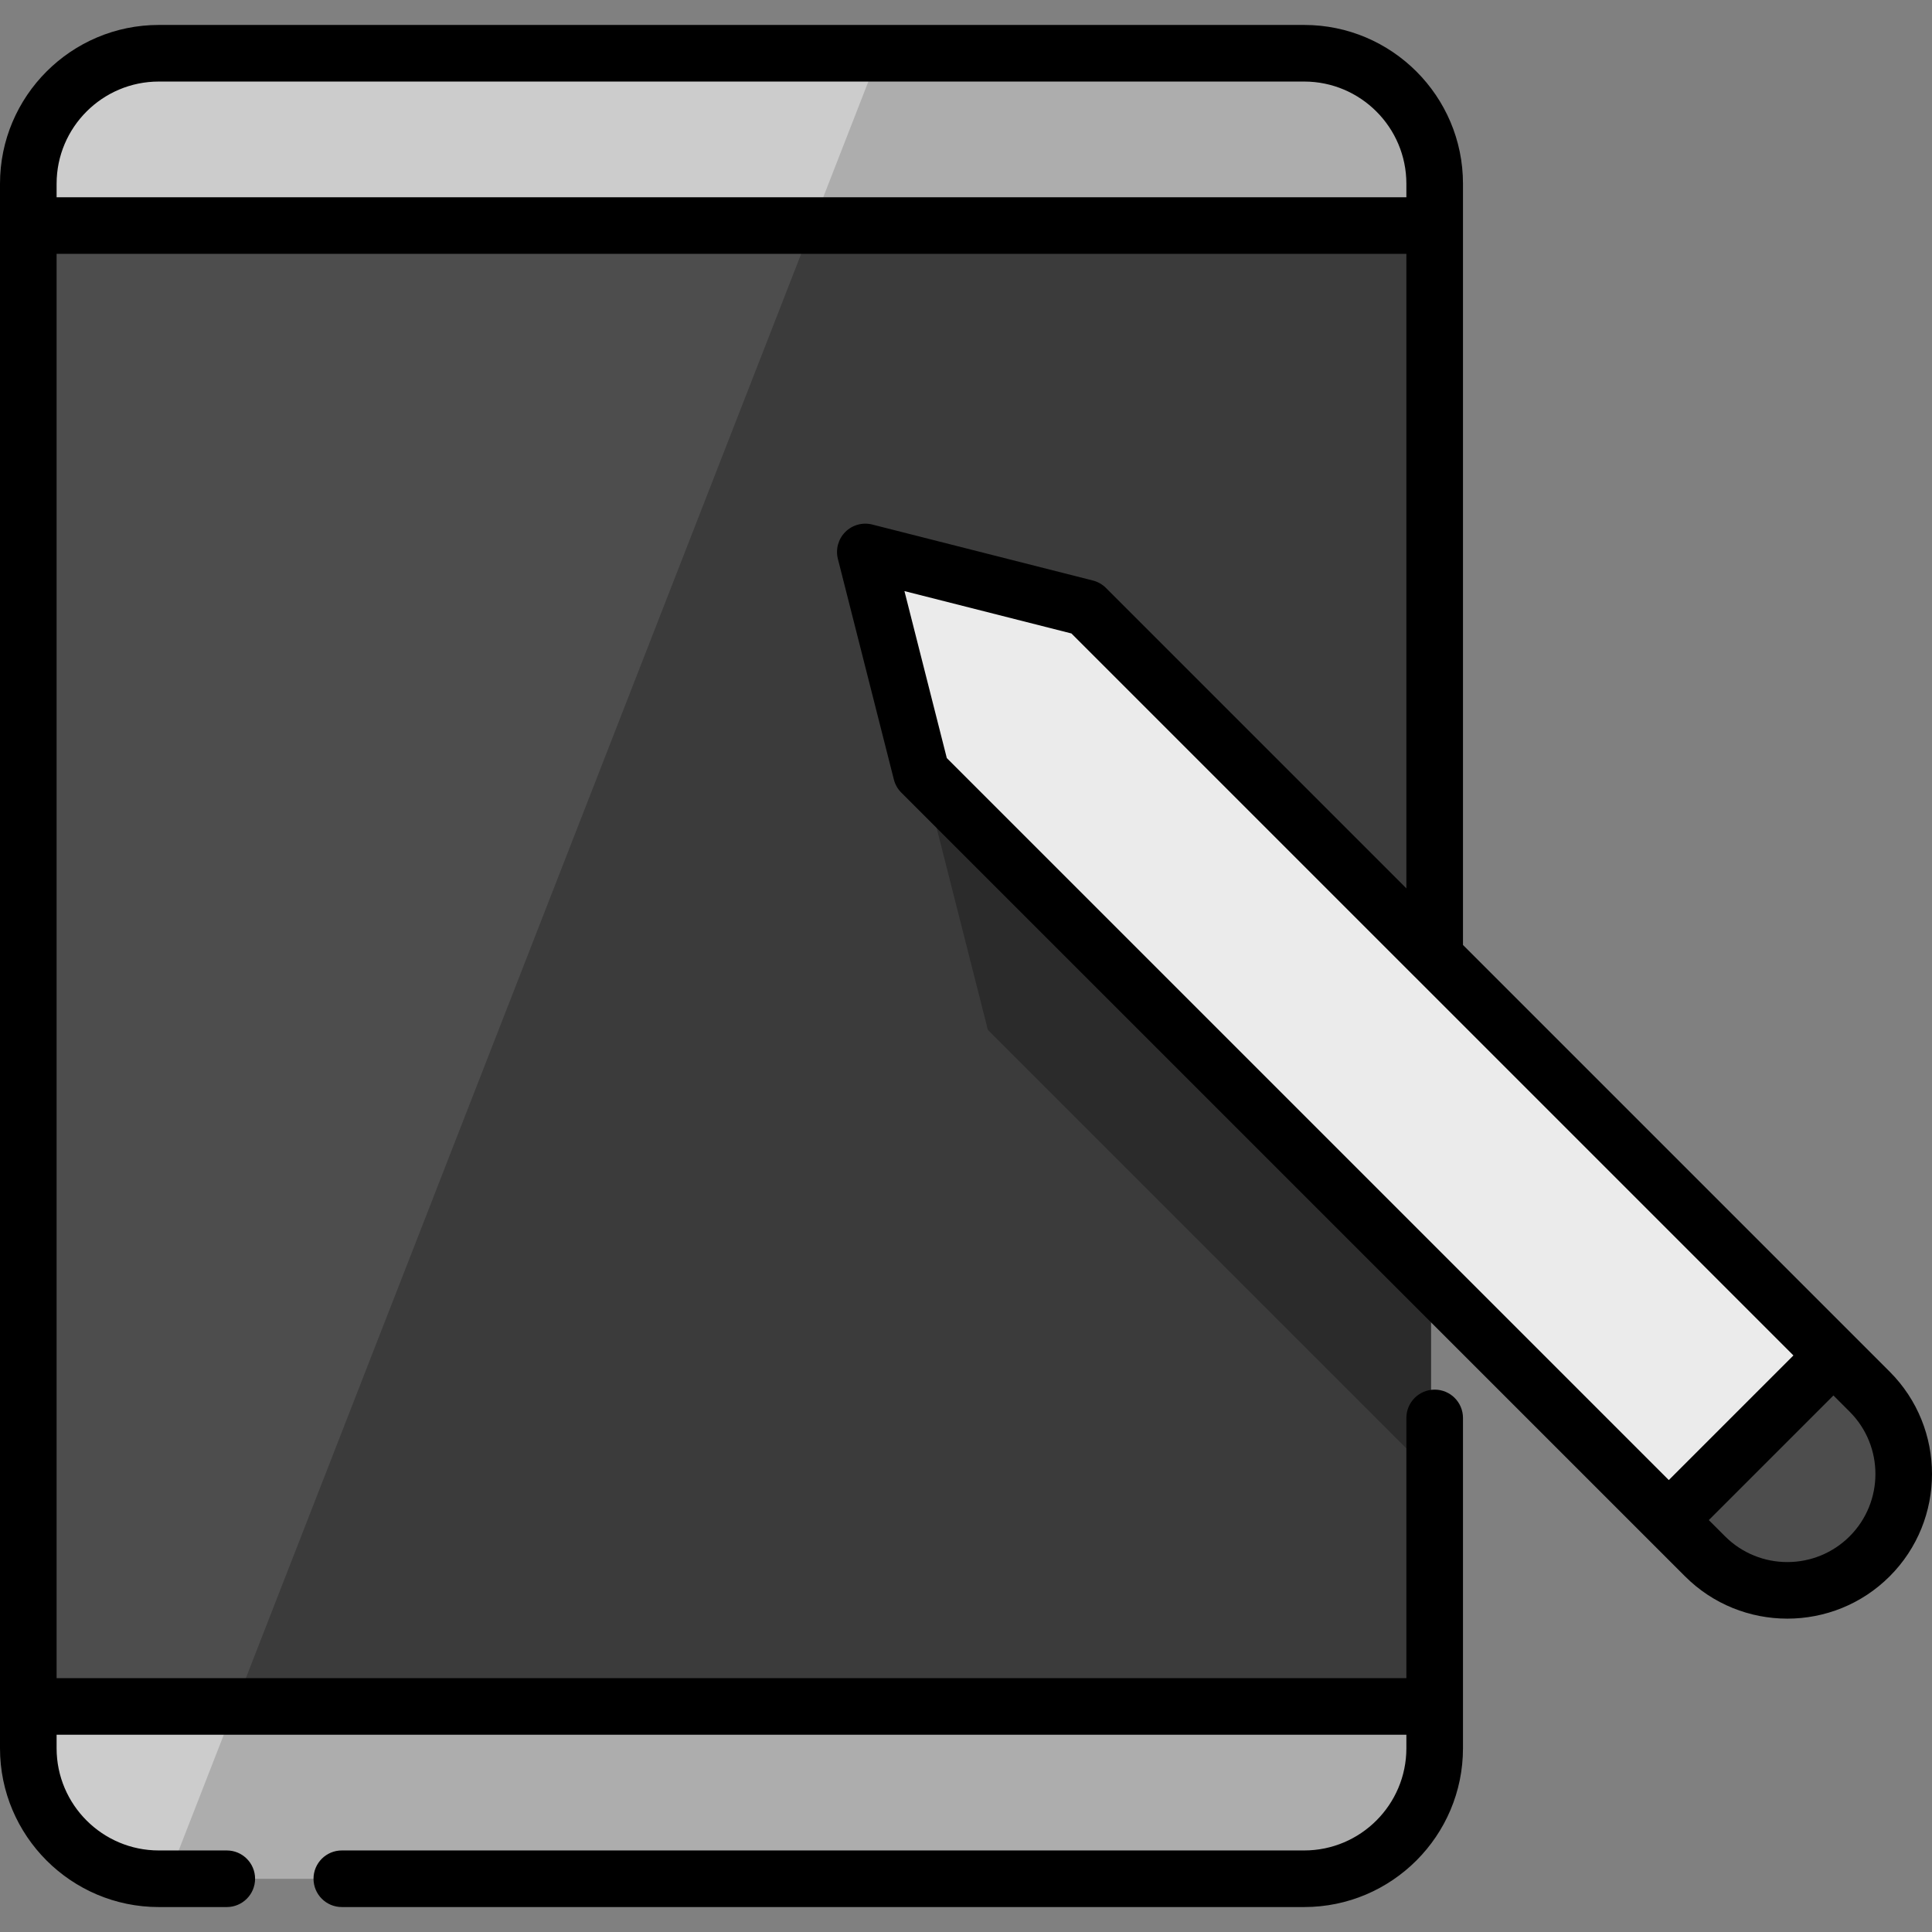 <?xml version="1.0" encoding="iso-8859-1"?>
<!-- Generator: Adobe Illustrator 21.0.0, SVG Export Plug-In . SVG Version: 6.00 Build 0)  -->
<svg version="1.1" id="Capa_1" xmlns="http://www.w3.org/2000/svg" xmlns:xlink="http://www.w3.org/1999/xlink" x="0px" y="0px"
	 viewBox="0 0 512.001 512.001" style="enable-background:new 0 0 512.001 512.001;" xml:space="preserve">
<rect x="0" y="0" width="512.001" height="512.001" fill="#808080" stroke="none"/>
<path style="fill:#CCCCCC;" d="M344.628,14.11H231.644H41.082c-19.104,0-34.58,15.476-34.58,34.58v11.082l27.185,197.01
	L6.502,452.226v11.082c0,19.104,15.476,34.58,34.58,34.58h1.925h301.62c19.105,0,34.58-15.476,34.58-34.58v-11.082l-30.335-195.443
	l30.335-197.01V48.691C379.209,29.586,363.732,14.11,344.628,14.11z"/>
<path style="fill:#ADADAD;" d="M344.628,14.11H233.048L44.427,497.888h300.201c19.105,0,34.58-15.476,34.58-34.58v-11.082V59.773
	V48.691C379.209,29.586,363.732,14.11,344.628,14.11z"/>
<rect x="6.502" y="59.773" style="fill:#4D4D4D;" width="372.705" height="392.456"/>
<polygon style="fill:#3B3B3B;" points="62.231,452.225 379.209,452.225 379.209,59.773 215.244,59.773 "/>
<polygon style="fill:#2B2B2B;" points="379.209,303.069 305.433,229.293 246.959,214.459 261.794,272.932 379.209,390.347 "/>
<polygon style="fill:#EBEBEB;" points="286.797,161.107 228.324,146.273 243.158,204.746 441.26,402.848 441.26,402.836 
	475.046,394.169 484.887,359.21 "/>
<path style="fill:#4D4D4D;" d="M494.488,368.811c12.046,12.046,12.046,31.581,0,43.627c-6.022,6.035-13.921,9.046-21.819,9.046
	s-15.797-3.011-21.819-9.046l-9.589-9.589v-0.012l43.627-43.627L494.488,368.811z"/>
<path d="M500.785,363.504L387.706,250.425V48.692c0-23.203-18.877-42.081-42.081-42.081H42.081C18.877,6.611,0,25.489,0,48.692
	v414.617c0,23.203,18.877,42.081,42.081,42.081H60.1c4.142,0,7.5-3.358,7.5-7.5c0-4.142-3.358-7.5-7.5-7.5h-18.02
	c-14.933-0.001-27.08-12.149-27.08-27.081v-3.582h357.705v3.582c0,14.932-12.148,27.08-27.08,27.08H90.586
	c-4.142,0-7.5,3.358-7.5,7.5c0,4.142,3.358,7.5,7.5,7.5h255.039c23.204,0,42.081-18.877,42.081-42.081v-87.541
	c0-4.142-3.358-7.5-7.5-7.5c-4.142,0-7.5,3.358-7.5,7.5v68.958H15.001V67.275h357.705v168.151l-79.616-79.616
	c-0.955-0.955-2.15-1.634-3.458-1.966l-58.467-14.835c-2.564-0.653-5.279,0.096-7.148,1.966c-1.87,1.87-2.617,4.585-1.966,7.148
	l14.835,58.467c0.332,1.309,1.011,2.504,1.966,3.458l207.695,207.696c7.478,7.478,17.297,11.215,27.12,11.215
	c9.82,0,19.644-3.739,27.12-11.215C515.739,402.789,515.739,378.457,500.785,363.504z M15.001,52.274v-3.582
	c0-14.932,12.147-27.08,27.08-27.08h303.544c14.933,0,27.08,12.147,27.08,27.08v3.582H15.001z M239.687,156.646l44.254,11.228
	l90.96,90.96c0.001,0.001,0.002,0.002,0.003,0.002l100.371,100.371l-33.026,33.026L250.915,200.9L239.687,156.646z M490.178,407.137
	c-9.105,9.104-23.921,9.104-33.026,0l-4.296-4.296l33.026-33.026l4.296,4.296C499.283,383.217,499.283,398.031,490.178,407.137z"/>
<g>
</g>
<g>
</g>
<g>
</g>
<g>
</g>
<g>
</g>
<g>
</g>
<g>
</g>
<g>
</g>
<g>
</g>
<g>
</g>
<g>
</g>
<g>
</g>
<g>
</g>
<g>
</g>
<g>
</g>
</svg>
